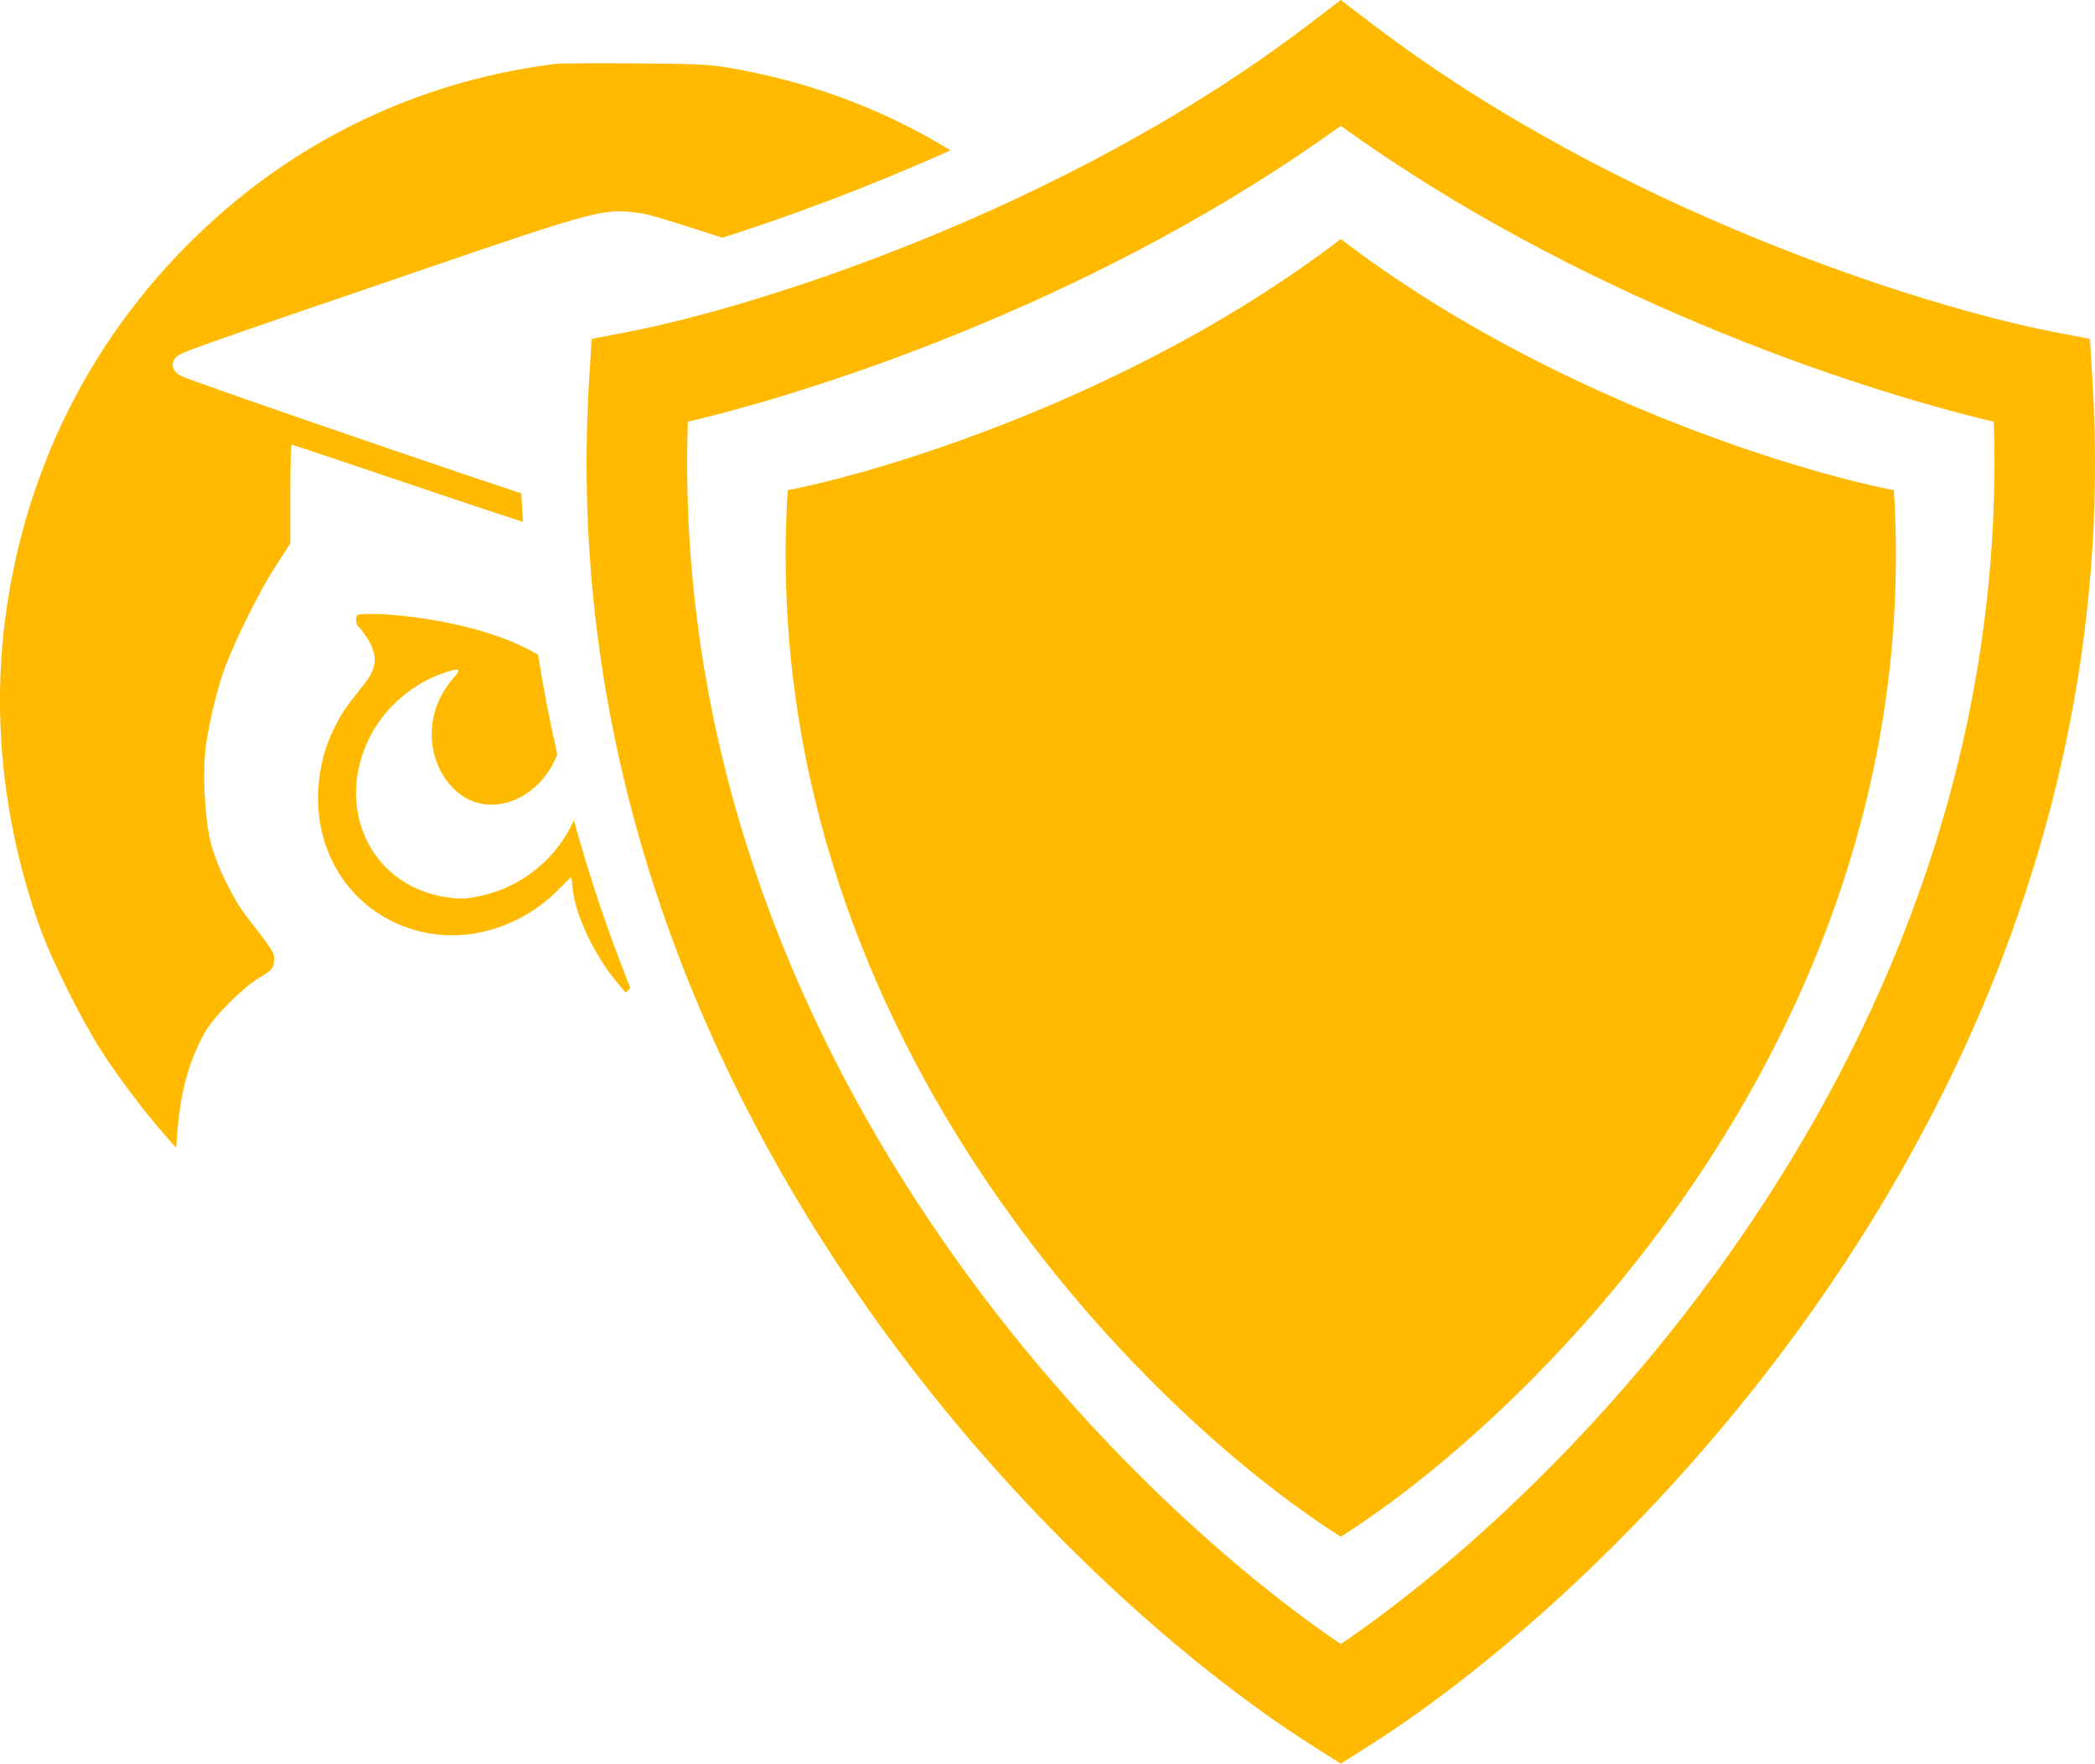 <svg width="177" height="149" viewBox="0 0 177 149" fill="none" xmlns="http://www.w3.org/2000/svg">
<path fill-rule="evenodd" clip-rule="evenodd" d="M113.28 0L115.86 1.971C136.736 17.916 162.998 26.005 173.342 28.009L176.567 28.634L176.773 31.91C180.502 91.356 137.439 133.745 115.549 147.567L113.28 149L111.01 147.567C89.12 133.745 46.057 91.356 49.786 31.91L49.992 28.634L53.218 28.009C63.561 26.005 89.823 17.916 110.699 1.971L113.28 0ZM58.114 35.631C56.428 87.086 92.571 124.814 113.28 138.902C133.988 124.814 170.131 87.086 168.446 35.631C156.296 32.758 133.047 24.907 113.28 10.63C93.513 24.907 70.263 32.758 58.114 35.631ZM113.279 20.195C96.288 33.21 75.048 39.764 66.552 41.415C63.72 86.684 96.524 119.222 113.279 129.831C130.035 119.222 162.839 86.684 160.007 41.415C151.511 39.764 130.271 33.21 113.279 20.195ZM62.601 5.91C69.006 7.126 74.916 9.396 80.304 12.703C73.345 15.823 66.726 18.268 61.032 20.088C56.43 18.581 54.718 18.085 54.048 17.996C50.972 17.588 50.592 17.689 35.073 22.996C15.993 29.521 15.377 29.739 14.92 30.144C14.374 30.628 14.51 31.303 15.242 31.739C15.57 31.933 23.3 34.641 32.421 37.755C37.573 39.515 41.295 40.781 44.045 41.684C44.085 42.492 44.132 43.296 44.186 44.097C41.947 43.365 39.095 42.415 36.111 41.406C29.876 39.298 24.718 37.572 24.65 37.572C24.581 37.572 24.525 39.45 24.525 41.744V45.915L23.265 47.863C21.974 49.86 19.977 53.843 19.055 56.262C18.429 57.904 17.707 60.81 17.407 62.898C17.093 65.082 17.287 69.197 17.796 71.154C18.337 73.24 19.659 75.932 20.968 77.616C23.186 80.469 23.204 80.499 23.143 81.221C23.093 81.825 22.957 81.978 21.935 82.582C20.552 83.399 18.081 85.868 17.336 87.178C16.026 89.48 15.283 92.088 15.014 95.328L14.877 96.983L14.029 96.013C12.174 93.894 9.995 91.012 8.566 88.787C6.808 86.048 4.299 80.991 3.316 78.204C0.305 69.664 -0.674 60.761 0.455 52.176C2.207 38.843 8.465 27.048 18.483 18.197C26.486 11.125 36.273 6.725 46.967 5.392C47.337 5.346 50.401 5.329 53.777 5.354C59.464 5.397 60.112 5.438 62.601 5.91ZM35.075 52.153C39.419 52.752 42.867 53.797 45.456 55.31C45.908 58.162 46.453 60.967 47.082 63.723C45.598 67.71 40.883 69.546 38.082 66.373C35.87 63.865 35.951 59.961 38.27 57.341C39.078 56.428 38.861 56.352 37.197 56.963C34.778 57.851 32.571 59.774 31.36 62.049C28.159 68.06 31.213 74.771 37.612 75.786C38.893 75.989 39.308 75.974 40.681 75.675C44.15 74.919 47.117 72.436 48.484 69.296C49.828 74.183 51.432 78.906 53.246 83.456L52.883 83.882L52.221 83.099C50.26 80.777 48.658 77.454 48.394 75.16L48.27 74.075L47.149 75.195C44.162 78.178 39.993 79.553 36.127 78.83C30.354 77.749 26.528 72.703 26.895 66.651C27.015 64.687 27.436 63.118 28.315 61.364C28.893 60.211 29.167 59.813 30.807 57.752C31.854 56.436 31.927 55.371 31.065 53.985C30.759 53.492 30.414 53.029 30.298 52.956C30.182 52.883 30.087 52.608 30.087 52.345C30.087 51.879 30.125 51.867 31.574 51.871C32.392 51.873 33.967 52 35.075 52.153Z" fill="#FFBA00"/>
</svg>
